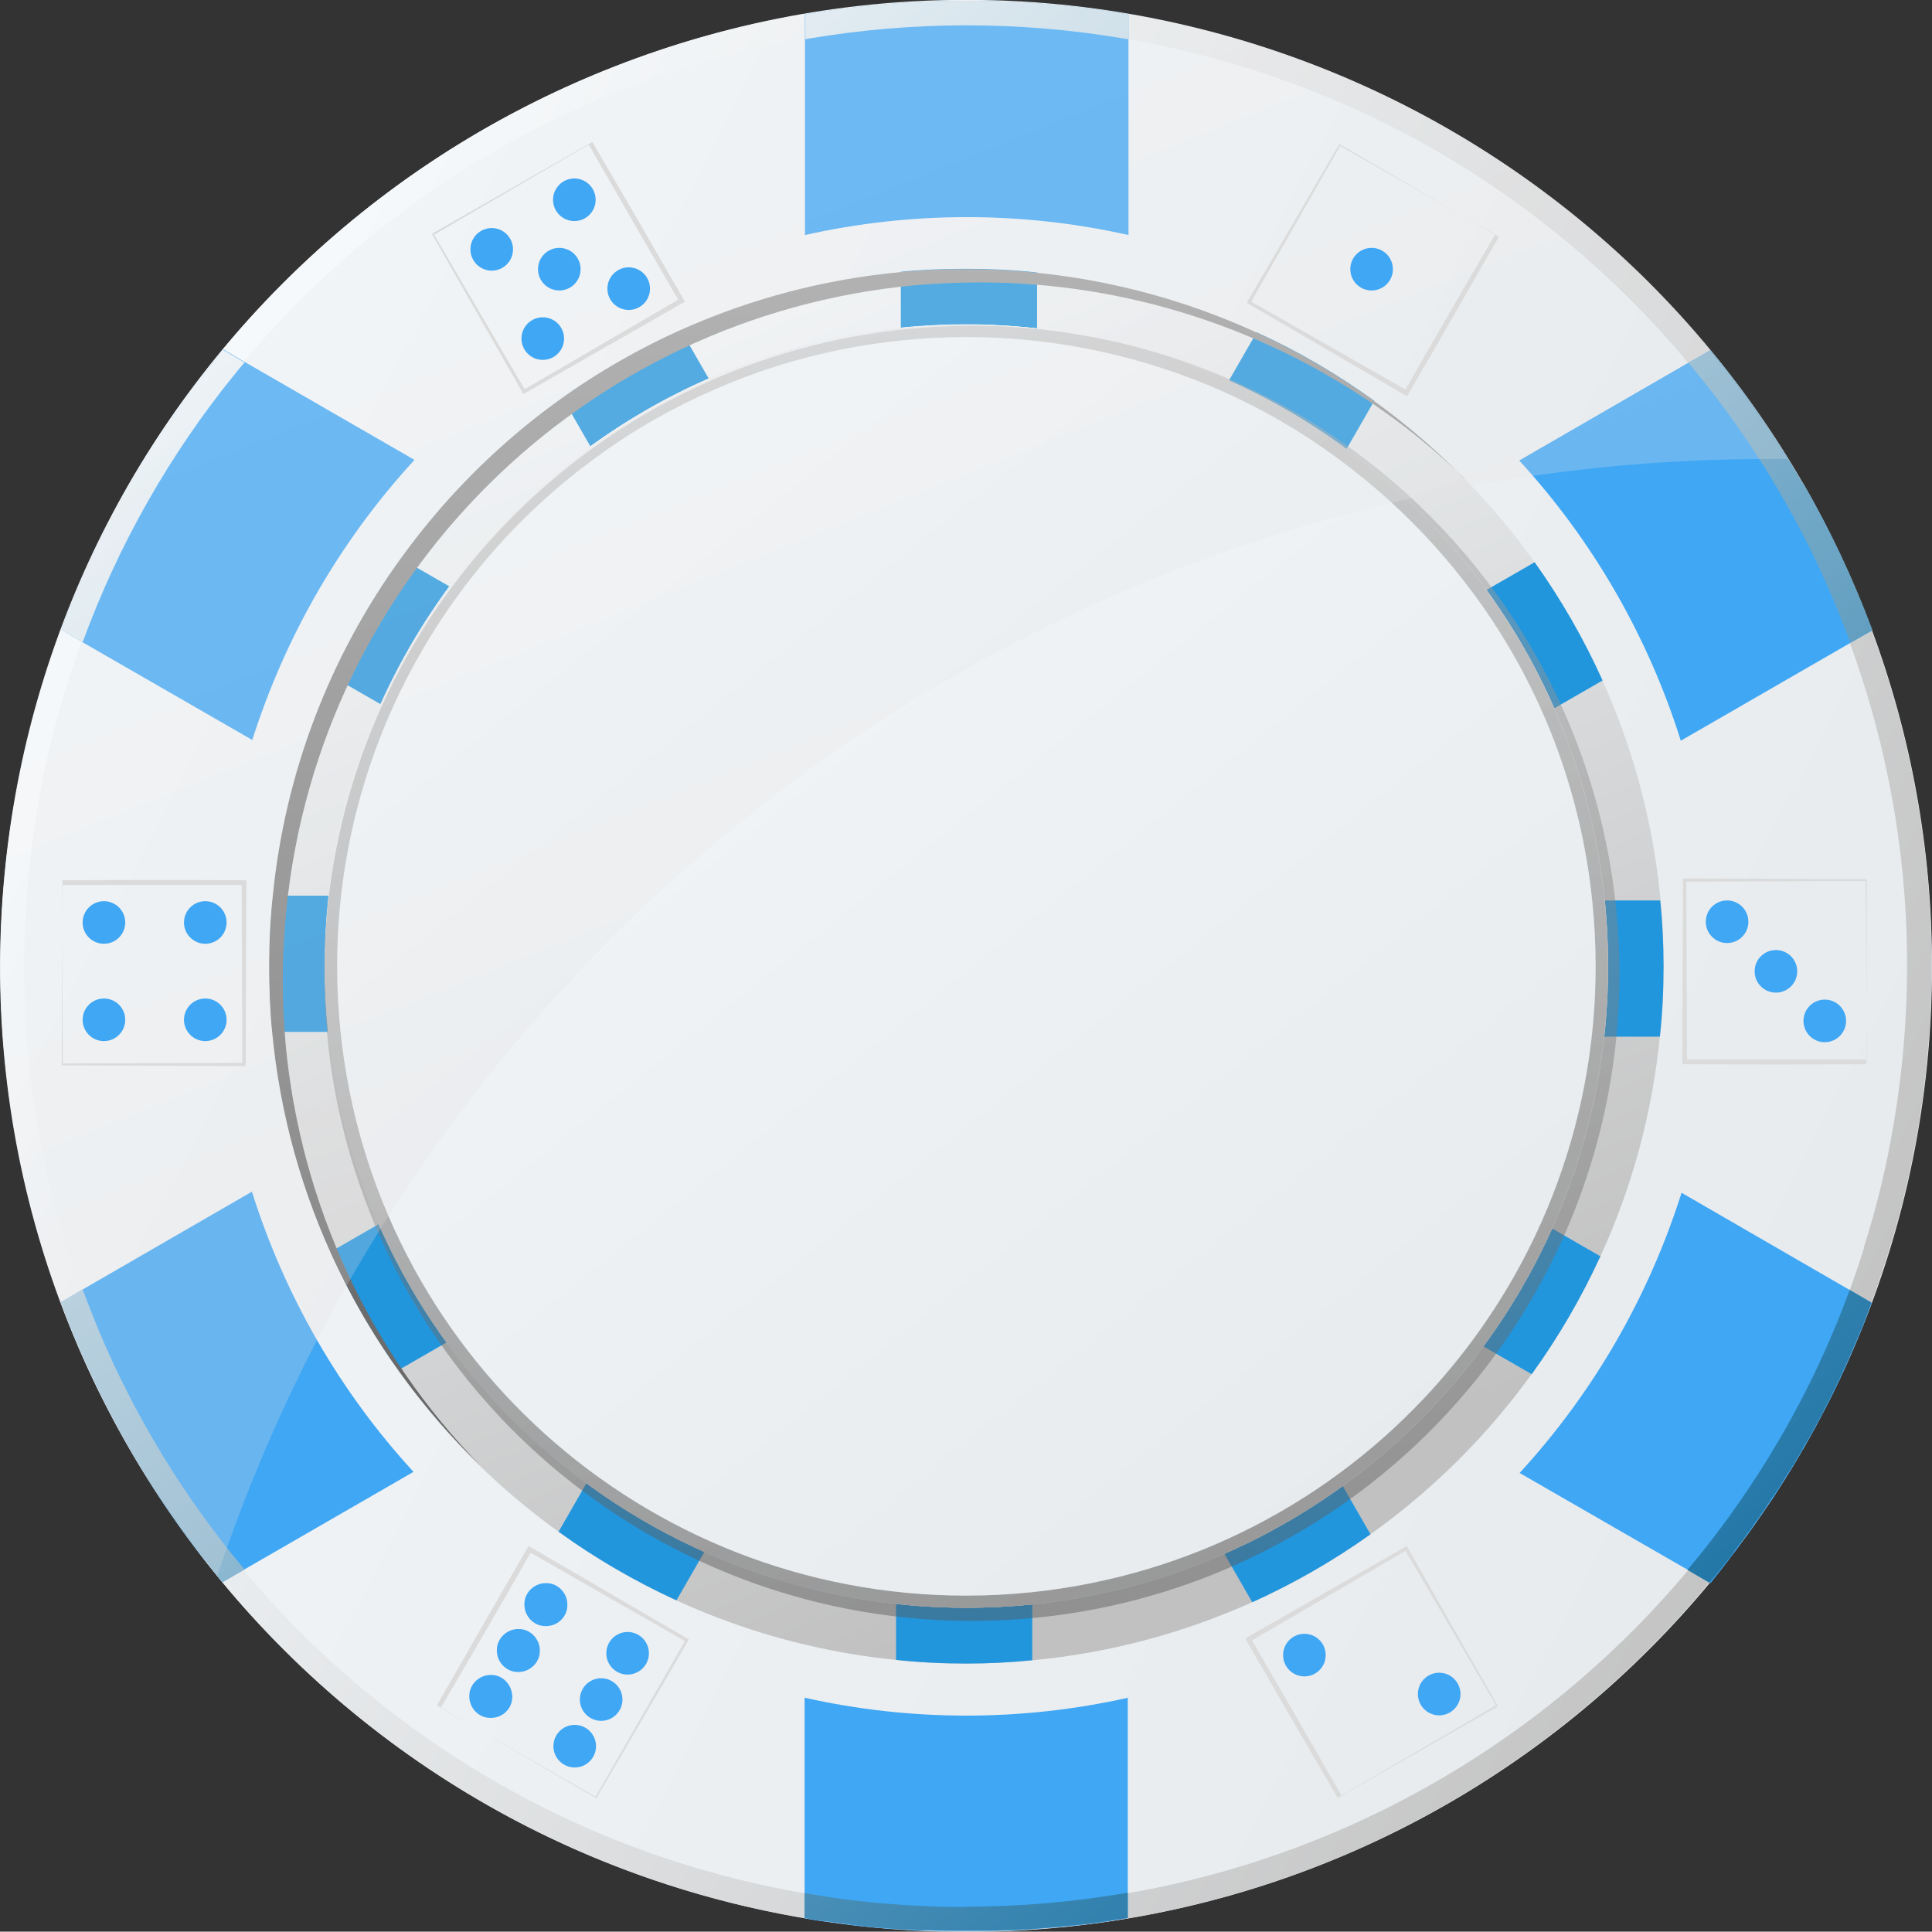 <svg id="Layer_2" data-name="Layer 2" xmlns="http://www.w3.org/2000/svg" xmlns:xlink="http://www.w3.org/1999/xlink" className="w-full" viewBox="0 0 52.61 52.6">
  <rect x="0" y="0" width="52.61" height="52.6" fill="#333333" stroke="none"/>
  <defs>
    <style>
      .coin1-cls-1 {
        fill: url(#coin1-linear-gradient-12);
      }

      .coin1-cls-1, .coin1-cls-2, .coin1-cls-3, .coin1-cls-4, .coin1-cls-5, .coin1-cls-6, .coin1-cls-7, .coin1-cls-8, .coin1-cls-9, .coin1-cls-10, .coin1-cls-11, .coin1-cls-12, .coin1-cls-13, .coin1-cls-14, .coin1-cls-15, .coin1-cls-16, .coin1-cls-17 {
        stroke-width: 0px;
      }

      .coin1-cls-2 {
        fill: url(#coin1-linear-gradient);
      }

      .coin1-cls-18 {
        opacity: .37;
      }

      .coin1-cls-3 {
        fill: url(#coin1-linear-gradient-6);
      }

      .coin1-cls-19, .coin1-cls-9 {
        isolation: isolate;
      }

      .coin1-cls-4 {
        fill: url(#coin1-linear-gradient-11);
      }

      .coin1-cls-5 {
        fill: url(#coin1-linear-gradient-5);
      }

      .coin1-cls-20 {
        opacity: .68;
      }

      .coin1-cls-6 {
        fill: url(#coin1-linear-gradient-13);
      }

      .coin1-cls-7 {
        fill: #107dd0;
      }

      .coin1-cls-8 {
        fill: url(#coin1-linear-gradient-2);
      }

      .coin1-cls-9 {
        fill: url(#coin1-linear-gradient-10);
        opacity: .45;
      }

      .coin1-cls-10 {
        fill: url(#coin1-linear-gradient-7);
      }

      .coin1-cls-11 {
        fill: url(#coin1-linear-gradient-3);
      }

      .coin1-cls-12 {
        fill: #40a7f4;
      }

      .coin1-cls-13 {
        fill: url(#coin1-linear-gradient-9);
      }

      .coin1-cls-14 {
        fill: #dbdbdb;
      }

      .coin1-cls-15 {
        fill: url(#coin1-linear-gradient-8);
      }

      .coin1-cls-16 {
        fill: url(#coin1-linear-gradient-4);
      }

      .coin1-cls-17 {
        fill: #2296dd;
      }
    </style>
    <linearGradient id="coin1-linear-gradient" x1="-915.24" y1="557.02" x2="-914.26" y2="556.51" gradientTransform="translate(48152.92 29305.3) scale(52.61 -52.59)" gradientUnits="userSpaceOnUse">
      <stop offset="0" stop-color="#f2f6f9"/>
      <stop offset="1" stop-color="#e6eaed"/>
    </linearGradient>
    <linearGradient id="coin1-linear-gradient-2" x1="-915.18" y1="557" x2="-914.3" y2="556.53" gradientTransform="translate(48142.91 29314.8) scale(52.6 -52.6)" gradientUnits="userSpaceOnUse">
      <stop offset="0" stop-color="#f8fcff"/>
      <stop offset="1" stop-color="#c1c1c1"/>
    </linearGradient>
    <linearGradient id="coin1-linear-gradient-3" x1="-908.11" y1="553.49" x2="-907.7" y2="552.53" gradientTransform="translate(34496.61 21021.7) scale(37.97 -37.97)" xlink:href="#coin1-linear-gradient-2"/>
    <linearGradient id="coin1-linear-gradient-4" x1="-903.81" y1="551.28" x2="-903.81" y2="550.28" gradientTransform="translate(29438.04 17979.08) scale(32.55 -32.6)" gradientUnits="userSpaceOnUse">
      <stop offset="0" stop-color="#9f9f9f"/>
      <stop offset="1" stop-color="#656565"/>
    </linearGradient>
    <linearGradient id="coin1-linear-gradient-5" x1="-906.13" y1="552.28" x2="-905.41" y2="551.38" gradientTransform="translate(31672.17 19306.29) scale(34.94 -34.94)" xlink:href="#coin1-linear-gradient"/>
    <linearGradient id="coin1-linear-gradient-6" x1="-905.43" y1="551.29" x2="-906.19" y2="552.5" gradientTransform="translate(31672.17 19306.29) scale(34.94 -34.94)" xlink:href="#coin1-linear-gradient"/>
    <linearGradient id="coin1-linear-gradient-7" x1="-906.13" y1="552.28" x2="-905.41" y2="551.38" gradientTransform="translate(31672.17 19306.29) scale(34.94 -34.94)" xlink:href="#coin1-linear-gradient"/>
    <linearGradient id="coin1-linear-gradient-8" x1="-906.19" y1="552.43" x2="-905.19" y2="551.01" gradientTransform="translate(31669.39 19305.14) scale(34.94 -34.94)" xlink:href="#coin1-linear-gradient-2"/>
    <linearGradient id="coin1-linear-gradient-9" x1="-905.61" y1="551.99" x2="-904.89" y2="551.1" gradientTransform="translate(31049.3 18927.3) scale(34.27 -34.27)" xlink:href="#coin1-linear-gradient"/>
    <linearGradient id="coin1-linear-gradient-10" x1="-906.02" y1="552.47" x2="-906.02" y2="551.47" gradientTransform="translate(31979.1 19494) scale(35.27 -35.27)" gradientUnits="userSpaceOnUse">
      <stop offset="0" stop-color="#acacac"/>
      <stop offset="1" stop-color="#565656"/>
    </linearGradient>
    <linearGradient id="coin1-linear-gradient-11" x1="-905.61" y1="552" x2="-904.89" y2="551.1" gradientTransform="translate(31050.21 18929.56) scale(34.27 -34.27)" xlink:href="#coin1-linear-gradient"/>
    <linearGradient id="coin1-linear-gradient-12" x1="-913.94" y1="557.22" x2="-913.13" y2="556.23" gradientTransform="translate(45084.89 29299.06) scale(49.32 -52.58)" gradientUnits="userSpaceOnUse">
      <stop offset="0" stop-color="#fff"/>
      <stop offset="1" stop-color="#00629a"/>
    </linearGradient>
    <linearGradient id="coin1-linear-gradient-13" x1="-913.25" y1="554.39" x2="-913.69" y2="555.35" gradientTransform="translate(44491.94 23803.54) scale(48.69 -42.89)" gradientUnits="userSpaceOnUse">
      <stop offset="0" stop-color="#e1dfdf"/>
      <stop offset="1" stop-color="#fff"/>
    </linearGradient>
  </defs>
  <g id="Layer_1-2" data-name="Layer 1">
    <g id="Group_16166" data-name="Group 16166">
      <g id="White_Chip" data-name="White Chip">
        <g id="Layer_2-2" data-name="Layer 2">
          <g id="_Ñëîé_6" data-name="Ñëîé 6">
            <g id="Group_15315" data-name="Group 15315">
              <g id="Group_15314" data-name="Group 15314">
                <g id="Group_15307" data-name="Group 15307">
                  <path id="Path_4085" data-name="Path 4085" class="coin1-cls-2" d="m52.61,26.31c.01,14.51-11.74,26.28-26.24,26.29-.02,0-.03,0-.05,0-.93,0-1.86-.05-2.79-.15C9.09,50.93-1.38,37.98.15,23.54,1.56,10.16,12.86,0,26.32.02c1.48,0,2.96.12,4.41.37,12.64,2.14,21.89,13.1,21.88,25.93Z"/>
                  <path id="Path_4086" data-name="Path 4086" class="coin1-cls-8" d="m50.79,16.68C45.47,3.16,30.2-3.49,16.69,1.83,3.17,7.15-3.47,22.42,1.84,35.94c3.59,9.12,11.94,15.48,21.68,16.52.93.1,1.86.15,2.79.15,14.53,0,26.3-11.8,26.29-26.33,0-3.29-.62-6.54-1.82-9.6Zm-.03,17.3c-3.34,10.69-13.25,17.96-24.45,17.95-.91,0-1.81-.05-2.72-.14C9.52,50.3-.68,37.7.8,23.62,2.17,10.57,13.19.67,26.31.69c1.44,0,2.88.12,4.3.36,13.96,2.38,23.34,15.63,20.95,29.59-.19,1.13-.46,2.25-.81,3.34h0Z"/>
                  <path id="Path_4087" data-name="Path 4087" class="coin1-cls-11" d="m45.3,26.31c0,.65-.03,1.29-.1,1.92-.21,2.07-.75,4.09-1.62,5.98-1.92,4.18-5.29,7.53-9.48,9.42-1.9.85-3.92,1.39-5.99,1.58-.59.06-1.19.09-1.79.09-.65,0-1.29-.03-1.92-.1-3.32-.33-6.49-1.54-9.19-3.49-4.44-3.19-7.28-8.15-7.79-13.6-.06-.59-.08-1.19-.08-1.79,0-.64.03-1.28.1-1.92.91-9.02,8.07-16.13,17.09-16.98.59-.06,1.19-.08,1.79-.08,3.99,0,7.87,1.25,11.11,3.59,4.44,3.2,7.28,8.15,7.79,13.6.06.59.08,1.19.08,1.79h0Z"/>
                  <g id="Group_15301" data-name="Group 15301">
                    <path id="Path_4088" data-name="Path 4088" class="coin1-cls-17" d="m28.24,7.42v1.52c-.64-.07-1.28-.11-1.92-.11-.6,0-1.2.03-1.79.09v-1.52c.59-.06,1.19-.08,1.79-.08.64,0,1.28.03,1.92.1Z"/>
                    <path id="Path_4089" data-name="Path 4089" class="coin1-cls-17" d="m19.3,10.31c-1.14.5-2.22,1.12-3.22,1.85l-.76-1.32c1.01-.72,2.09-1.34,3.22-1.85,0,0,.76,1.32.76,1.32Z"/>
                    <path id="Path_4090" data-name="Path 4090" class="coin1-cls-17" d="m12.24,15.97c-.74,1-1.36,2.07-1.87,3.21l-1.32-.76c.52-1.13,1.14-2.2,1.87-3.21l1.32.76Z"/>
                    <path id="Path_4091" data-name="Path 4091" class="coin1-cls-17" d="m8.85,26.31c0,.6.03,1.2.09,1.79h-1.52c-.06-.59-.08-1.19-.08-1.79,0-.64.03-1.28.1-1.92h1.52c-.07.64-.11,1.28-.11,1.92Z"/>
                    <path id="Path_4092" data-name="Path 4092" class="coin1-cls-17" d="m12.17,36.55l-1.32.76c-.72-1.01-1.34-2.09-1.85-3.22l1.32-.76c.5,1.14,1.12,2.21,1.85,3.22Z"/>
                    <path id="Path_4093" data-name="Path 4093" class="coin1-cls-17" d="m19.18,42.26l-.76,1.32c-1.13-.52-2.2-1.14-3.21-1.87l.76-1.32c1,.74,2.07,1.36,3.21,1.87h0Z"/>
                    <path id="Path_4094" data-name="Path 4094" class="coin1-cls-17" d="m28.11,43.69v1.52c-.59.06-1.19.09-1.79.09-.65,0-1.29-.03-1.92-.1v-1.52c.64.07,1.28.1,1.92.1.6,0,1.2-.03,1.79-.09Z"/>
                    <path id="Path_4095" data-name="Path 4095" class="coin1-cls-17" d="m37.32,41.78c-1.01.72-2.09,1.34-3.22,1.85l-.76-1.32c1.14-.5,2.22-1.12,3.22-1.85l.76,1.32h0Z"/>
                    <path id="Path_4096" data-name="Path 4096" class="coin1-cls-17" d="m43.58,34.21c-.52,1.13-1.14,2.2-1.87,3.21l-1.32-.76c.74-1,1.36-2.07,1.87-3.21l1.32.76h0Z"/>
                    <path id="Path_4097" data-name="Path 4097" class="coin1-cls-17" d="m45.3,26.31c0,.65-.03,1.29-.1,1.92h-1.52c.07-.64.1-1.28.1-1.92,0-.6-.03-1.2-.09-1.79h1.52c.06.59.09,1.19.09,1.79Z"/>
                    <path id="Path_4098" data-name="Path 4098" class="coin1-cls-17" d="m43.64,18.53l-1.32.76c-.5-1.14-1.12-2.22-1.85-3.22l1.32-.76c.72,1.01,1.34,2.09,1.85,3.22h0Z"/>
                    <path id="Path_4099" data-name="Path 4099" class="coin1-cls-17" d="m37.42,10.92l-.76,1.32c-1-.74-2.07-1.36-3.2-1.87l.76-1.32c1.13.51,2.2,1.14,3.21,1.87h0Z"/>
                  </g>
                  <path id="Path_4100" data-name="Path 4100" class="coin1-cls-16" d="m39.88,13.03c-.65-.63-1.35-1.22-2.09-1.75-3.23-2.33-7.12-3.59-11.11-3.59-.61,0-1.2.03-1.79.08-9.02.85-16.18,7.96-17.09,16.98-.06.63-.1,1.27-.1,1.92,0,.61.03,1.2.08,1.79.41,4.31,2.28,8.36,5.31,11.46-3.24-3.14-5.26-7.33-5.68-11.83-.06-.59-.08-1.19-.08-1.79,0-.64.03-1.28.1-1.92.33-3.32,1.54-6.49,3.49-9.18,3.2-4.44,8.15-7.28,13.6-7.79.59-.06,1.19-.08,1.79-.08,5.1,0,9.99,2.05,13.56,5.7h0Z"/>
                  <path id="Path_4101" data-name="Path 4101" class="coin1-cls-5" d="m43.79,26.31c0,8.96-6.77,16.46-15.68,17.38-.6.06-1.19.09-1.79.09-8.96,0-16.47-6.77-17.38-15.68-.06-.6-.09-1.19-.09-1.79,0-6.93,4.1-13.21,10.45-16h0c1.66-.73,3.42-1.19,5.23-1.38.6-.06,1.2-.09,1.79-.09,8.96,0,16.47,6.77,17.38,15.68.06.6.09,1.19.09,1.79h0Z"/>
                  <path id="Path_4102" data-name="Path 4102" class="coin1-cls-3" d="m43.79,26.31c0,8.96-6.77,16.46-15.68,17.38-.6.06-1.19.09-1.79.09-8.96,0-16.47-6.77-17.38-15.68-.06-.6-.09-1.19-.09-1.79,0-6.93,4.1-13.21,10.45-16h0c1.66-.73,3.42-1.19,5.23-1.38.6-.06,1.2-.09,1.79-.09,8.96,0,16.47,6.77,17.38,15.68.06.6.09,1.19.09,1.79h0Z"/>
                  <path id="Path_4103" data-name="Path 4103" class="coin1-cls-10" d="m43.79,26.31c0,8.96-6.77,16.46-15.68,17.38-.6.06-1.19.09-1.79.09-8.96,0-16.47-6.77-17.38-15.68-.06-.6-.09-1.19-.09-1.79,0-6.93,4.1-13.21,10.45-16h0c1.66-.73,3.42-1.19,5.23-1.38.6-.06,1.2-.09,1.79-.09,8.96,0,16.47,6.77,17.38,15.68.06.6.09,1.19.09,1.79h0Z"/>
                  <path id="Path_4104" data-name="Path 4104" class="coin1-cls-15" d="m43.69,24.52c-.92-8.91-8.42-15.68-17.38-15.68-.6,0-1.2.03-1.79.09-1.8.18-3.57.65-5.23,1.38h0c-1.14.5-2.22,1.12-3.22,1.85-2.48,1.8-4.45,4.22-5.71,7.01-1.01,2.25-1.52,4.68-1.52,7.14,0,.6.03,1.2.09,1.79.91,8.91,8.42,15.68,17.38,15.68.6,0,1.2-.03,1.79-.09,3.05-.31,5.97-1.42,8.45-3.22,1.47-1.06,2.76-2.35,3.84-3.81,2.21-3,3.39-6.62,3.39-10.34,0-.6-.03-1.2-.09-1.79h0Zm-.34,3.68c-.33,2.99-1.44,5.84-3.22,8.26-2.86,3.9-7.24,6.41-12.05,6.9-.58.06-1.16.09-1.76.09-.63,0-1.26-.03-1.88-.1-2.99-.33-5.84-1.44-8.26-3.23-1.43-1.05-2.69-2.32-3.74-3.76-1.77-2.43-2.86-5.29-3.16-8.29-.06-.58-.09-1.16-.09-1.76,0-.63.03-1.26.1-1.88.19-1.77.66-3.5,1.39-5.12,1.23-2.74,3.16-5.12,5.6-6.88.98-.72,2.04-1.32,3.16-1.81h0c2.17-.95,4.52-1.44,6.88-1.44.63,0,1.26.03,1.88.1,2.99.33,5.84,1.44,8.26,3.23,1.43,1.05,2.69,2.32,3.74,3.76,1.77,2.43,2.86,5.29,3.16,8.29.06.58.09,1.16.09,1.76,0,.63-.03,1.26-.1,1.88h0Z"/>
                  <path id="Path_4105" data-name="Path 4105" class="coin1-cls-13" d="m43.45,26.31c0,.63-.03,1.26-.1,1.88-.33,2.99-1.44,5.84-3.22,8.26-2.86,3.9-7.24,6.41-12.05,6.9-.58.06-1.16.09-1.76.09-.63,0-1.26-.03-1.88-.1-2.99-.33-5.84-1.44-8.26-3.23-1.43-1.05-2.69-2.32-3.74-3.76-1.77-2.43-2.86-5.29-3.16-8.29-.06-.58-.09-1.17-.09-1.76,0-.63.03-1.26.1-1.88.19-1.77.66-3.5,1.39-5.12,1.23-2.74,3.16-5.12,5.6-6.88.98-.72,2.04-1.32,3.16-1.81h0c2.17-.95,4.52-1.44,6.88-1.44.63,0,1.26.03,1.88.1,2.99.33,5.84,1.44,8.26,3.23,1.43,1.05,2.69,2.32,3.74,3.76,1.77,2.43,2.86,5.29,3.16,8.29.06.58.09,1.16.09,1.76h0Z"/>
                  <path id="Path_4106" data-name="Path 4106" class="coin1-cls-9" d="m44.1,26.51c0,.6-.03,1.19-.09,1.78-.31,3.08-1.43,6.02-3.24,8.53-1.81,2.51-4.25,4.5-7.07,5.77-1.76.79-3.64,1.29-5.57,1.47-.55.05-1.1.08-1.66.08-.6,0-1.19-.03-1.78-.09-3.08-.31-6.03-1.43-8.54-3.24-4.13-2.97-6.77-7.58-7.24-12.64-.05-.55-.08-1.1-.08-1.66,0-.6.03-1.19.09-1.79.85-8.38,7.5-14.98,15.88-15.77.55-.05,1.1-.08,1.66-.08,2.53,0,5.04.54,7.34,1.6,1.05.48,2.05,1.06,2.98,1.74,4.12,2.97,6.76,7.58,7.24,12.64.05.55.08,1.1.08,1.66h0Z"/>
                  <path id="Path_4107" data-name="Path 4107" class="coin1-cls-4" d="m43.45,26.31c0,8.79-6.64,16.15-15.38,17.05-.58.06-1.17.09-1.76.09-8.79,0-16.15-6.64-17.04-15.38-.06-.58-.09-1.17-.09-1.76,0-5.5,2.64-10.66,7.09-13.88.98-.72,2.04-1.32,3.16-1.81h0c1.63-.72,3.36-1.17,5.13-1.35.58-.06,1.17-.09,1.76-.09,2.41,0,4.8.51,7,1.49,1.11.5,2.16,1.11,3.14,1.84,1.43,1.05,2.69,2.32,3.74,3.76,1.77,2.43,2.86,5.29,3.16,8.29.06.58.09,1.17.09,1.76h0Z"/>
                  <g id="Group_15302" data-name="Group 15302">
                    <path id="Path_4108" data-name="Path 4108" class="coin1-cls-12" d="m30.73.39v6.01c-2.9-.65-5.91-.65-8.81,0V.39c2.92-.49,5.89-.49,8.81,0h0Z"/>
                    <path id="Path_4109" data-name="Path 4109" class="coin1-cls-12" d="m11.28,12.53c-2.01,2.19-3.51,4.79-4.41,7.62l-4.62-2.66h0l-.58-.34c.39-1.04.84-2.06,1.36-3.04.08-.15.16-.3.25-.46s.18-.33.28-.49.19-.32.29-.48.2-.32.3-.48.2-.31.3-.47c.09-.13.18-.26.27-.39.03-.05.07-.1.1-.15.06-.08.11-.16.17-.24s.1-.13.14-.2l.02-.03c.05-.06.09-.13.14-.19.09-.12.18-.23.27-.35.17-.22.35-.45.53-.66h0l.58.34,4.61,2.66h0Z"/>
                    <path id="Path_4110" data-name="Path 4110" class="coin1-cls-12" d="m11.26,40.08l-4.61,2.66-.59.34h0c-.06-.07-.11-.14-.16-.2s-.11-.14-.16-.2c-.11-.14-.23-.29-.34-.43s-.23-.3-.34-.45c-.13-.18-.27-.37-.4-.56-.39-.57-.76-1.16-1.11-1.77-.74-1.28-1.37-2.62-1.89-4.01l.58-.34,4.62-2.67c.89,2.83,2.39,5.44,4.4,7.63Z"/>
                    <path id="Path_4111" data-name="Path 4111" class="coin1-cls-12" d="m30.71,46.23v6c-.18.03-.36.06-.54.09-.14.02-.29.04-.43.06-.08.01-.17.02-.25.03-.13.02-.27.03-.4.04-.18.02-.36.04-.54.05l-.38.03c-.1,0-.2.02-.3.02-.16.01-.32.02-.48.02s-.31.01-.46.01c-.03,0-.06,0-.09,0-.17,0-.35,0-.52,0s-.38,0-.56,0c-.13,0-.27,0-.4-.01h-.09c-.06,0-.12,0-.18,0-.13,0-.26-.01-.4-.02-.17-.01-.33-.02-.5-.03-.09,0-.17-.02-.26-.02-.13-.01-.27-.03-.4-.04-.16-.02-.32-.03-.48-.06l-.14-.02c-.15-.02-.3-.04-.45-.06-.01,0-.02,0-.03,0-.17-.02-.33-.05-.5-.08,0,0-.02,0-.02,0v-6.01c2.9.65,5.91.65,8.81,0h0Z"/>
                    <path id="Path_4112" data-name="Path 4112" class="coin1-cls-12" d="m50.97,35.47s0,.02-.01.03c-.06.16-.12.32-.18.48-.11.29-.24.58-.36.86l-.02.05c-.06.13-.11.26-.17.38-.04.1-.09.19-.13.29-.07.14-.14.29-.21.43-.06.12-.12.25-.19.37-.19.37-.39.74-.6,1.1-.27.47-.56.93-.85,1.38l-.02.02s-.03.05-.05.07c-.07.1-.13.2-.2.3-.04.06-.08.12-.12.17s-.08.11-.12.17c0,0-.01.02-.02.03-.05.07-.1.15-.16.22s-.11.14-.16.22-.11.15-.17.23-.12.15-.17.23c-.16.2-.32.41-.48.61h0l-.6-.35-4.6-2.65c2.01-2.19,3.51-4.79,4.41-7.63l4.6,2.66.6.35h0Z"/>
                    <path id="Path_4113" data-name="Path 4113" class="coin1-cls-12" d="m50.98,17.17l-.6.34-4.61,2.66c-.89-2.83-2.39-5.44-4.4-7.63l4.6-2.66.6-.34h0c.35.42.68.85,1,1.29.11.15.21.3.32.45l.02.03c.41.6.8,1.21,1.17,1.85.74,1.28,1.37,2.62,1.89,4.01h0Z"/>
                  </g>
                  <g id="Group_15303" data-name="Group 15303">
                    <path id="Path_4114" data-name="Path 4114" class="coin1-cls-1" d="m50.37,35.12c-.85,2.33-2.04,4.52-3.53,6.51-.28.38-.58.75-.89,1.12l.6.35c.17-.2.33-.4.49-.6.06-.08.12-.15.17-.23s.11-.15.17-.23.11-.14.16-.22.11-.14.16-.22c0,0,.01-.02.02-.03.04-.06.08-.12.12-.17s.08-.11.12-.17c.07-.1.14-.2.2-.3.02-.03.04-.05.05-.07v-.02c.09-.11.16-.22.24-.34.14-.23.29-.46.43-.69.07-.12.14-.23.21-.35v-.03c.09-.13.16-.25.23-.38s.15-.28.23-.42c.05-.09.1-.18.14-.28.07-.12.13-.25.19-.37.07-.14.14-.29.21-.43.05-.1.09-.19.13-.29.06-.13.12-.25.17-.38l.02-.04c.12-.29.25-.57.36-.86.06-.16.12-.32.18-.48,0,0,0-.02.01-.03l-.6-.35h0Zm-1.28-21.96c-.37-.64-.76-1.25-1.17-1.85l-.02-.03c-.11-.15-.21-.3-.32-.45-.08-.11-.16-.22-.24-.33-.25-.33-.5-.65-.76-.96l-.6.34c1.76,2.1,3.18,4.48,4.18,7.03.08.2.15.39.23.59l.6-.34c-.52-1.39-1.15-2.73-1.89-4.01h0ZM6.4,10.18c.09-.11.17-.21.26-.31l-.58-.34c-.07.08-.13.15-.19.23-.11.14-.23.29-.34.43-.09.11-.18.23-.27.35-.05.06-.1.13-.14.19l-.02.03c-.05.06-.1.13-.14.2s-.12.16-.17.24c-.04.05-.07.1-.1.15-.09.13-.18.26-.27.39-.1.15-.2.31-.3.47s-.2.32-.3.48-.19.32-.29.48-.19.32-.28.49-.17.3-.25.45c-.51.98-.97,2-1.35,3.04l.58.34c.97-2.65,2.37-5.12,4.15-7.31h0Zm-4.16,24.94l-.58.34c.52,1.39,1.15,2.73,1.89,4.01.35.61.72,1.19,1.11,1.76.13.19.26.38.4.56.11.15.22.3.34.45s.22.29.34.44c.06.07.11.14.16.2l.17.2.59-.34c-1.64-1.96-2.98-4.15-3.97-6.51-.15-.37-.3-.74-.44-1.12h0ZM26.32.02c-1.47,0-2.94.12-4.39.37v.68l.1-.02c2.84-.48,5.74-.48,8.58,0l.12.02V.39c-1.46-.25-2.93-.37-4.41-.37h0Zm0,51.91c-.91,0-1.81-.05-2.72-.14-.57-.06-1.13-.14-1.69-.24v.68s.02,0,.03,0c.17.03.33.06.5.08.01,0,.02,0,.03,0,.15.02.3.04.45.06l.14.02c.16.02.32.04.48.06.13.01.27.03.4.04l.26.02c.17.01.33.03.5.03.13,0,.26.01.4.02.06,0,.12,0,.18,0h.09c.13,0,.27,0,.4.01.19,0,.38,0,.56,0s.35,0,.52,0h.09c.15,0,.31,0,.46-.01s.32-.01.47-.02c.1,0,.2-.01.3-.02l.38-.03c.18-.01.36-.03.54-.05.13-.01.27-.03.4-.04.08,0,.17-.02.25-.03.14-.02.29-.04.43-.06.18-.03.36-.06.54-.08v-.69c-1.45.25-2.93.38-4.4.38h0Z"/>
                  </g>
                  <g id="Group_15306" data-name="Group 15306" class="coin1-cls-18">
                    <g id="Group_15305" data-name="Group 15305" class="coin1-cls-20">
                      <g id="Group_15304" data-name="Group 15304">
                        <path id="Path_4115" data-name="Path 4115" class="coin1-cls-6" d="m48.7,12.5h-.57c-19.14,0-36.14,12.24-42.21,30.4C-3.25,31.65-1.56,15.09,9.69,5.93,14.38,2.1,20.26.01,26.32.02c1.48,0,2.96.12,4.41.37,7.45,1.28,13.99,5.69,17.96,12.12Z"/>
                      </g>
                    </g>
                  </g>
                </g>
                <g id="Group_15308" data-name="Group 15308">
                  <path id="Path_4116" data-name="Path 4116" class="coin1-cls-14" d="m40.82,6.44c-.82,1.43-1.64,2.87-2.47,4.29l-.03.06-.06-.03-4.27-2.49-.04-.02.02-.04,2.49-4.27v-.02s.03.01.03.01l4.27,2.49.05.03h0Zm-.11-.06l-4.24-2.42h.03s-2.45,4.29-2.45,4.29l-.02-.06,4.3,2.45-.09.02c.81-1.42,1.62-2.82,2.45-4.23l.03-.05h0Z"/>
                </g>
                <circle id="Ellipse_333" data-name="Ellipse 333" class="coin1-cls-12" cx="37.35" cy="7.33" r=".58"/>
                <circle id="Ellipse_334" data-name="Ellipse 334" class="coin1-cls-12" cx="13.39" cy="6.79" r=".58"/>
                <circle id="Ellipse_335" data-name="Ellipse 335" class="coin1-cls-12" cx="15.64" cy="5.44" r=".58"/>
                <circle id="Ellipse_336" data-name="Ellipse 336" class="coin1-cls-12" cx="15.23" cy="7.33" r=".58"/>
                <circle id="Ellipse_337" data-name="Ellipse 337" class="coin1-cls-12" cx="17.12" cy="7.86" r=".58"/>
                <circle id="Ellipse_338" data-name="Ellipse 338" class="coin1-cls-12" cx="14.78" cy="9.22" r=".58"/>
                <circle id="Ellipse_339" data-name="Ellipse 339" class="coin1-cls-12" cx="2.83" cy="25.12" r=".58"/>
                <circle id="Ellipse_340" data-name="Ellipse 340" class="coin1-cls-12" cx="5.59" cy="25.12" r=".58"/>
                <circle id="Ellipse_341" data-name="Ellipse 341" class="coin1-cls-12" cx="2.83" cy="27.77" r=".58"/>
                <circle id="Ellipse_342" data-name="Ellipse 342" class="coin1-cls-12" cx="5.59" cy="27.77" r=".58"/>
                <circle id="Ellipse_343" data-name="Ellipse 343" class="coin1-cls-12" cx="17.09" cy="45.02" r=".58"/>
                <circle id="Ellipse_344" data-name="Ellipse 344" class="coin1-cls-12" cx="35.52" cy="45.07" r=".58"/>
                <circle id="Ellipse_345" data-name="Ellipse 345" class="coin1-cls-12" cx="47.03" cy="25.1" r=".58"/>
                <circle id="Ellipse_346" data-name="Ellipse 346" class="coin1-cls-12" cx="48.36" cy="26.45" r=".58"/>
                <circle id="Ellipse_347" data-name="Ellipse 347" class="coin1-cls-12" cx="49.69" cy="27.8" r=".58"/>
                <circle id="Ellipse_348" data-name="Ellipse 348" class="coin1-cls-12" cx="39.19" cy="46.13" r=".58"/>
                <path id="Path_4117" data-name="Path 4117" class="coin1-cls-12" d="m16.37,46.86c-.32,0-.58-.26-.58-.58s.26-.58.58-.58.58.26.58.58h0c0,.32-.26.58-.58.58Z"/>
                <circle id="Ellipse_349" data-name="Ellipse 349" class="coin1-cls-12" cx="15.65" cy="47.55" r=".58"/>
                <path id="Path_4118" data-name="Path 4118" class="coin1-cls-12" d="m14.85,44.28c-.32,0-.58-.28-.57-.6,0-.32.28-.58.6-.57.32,0,.58.28.57.6,0,.32-.27.58-.6.57,0,0,0,0,0,0Z"/>
                <path id="Path_4119" data-name="Path 4119" class="coin1-cls-12" d="m14.1,45.53c-.32,0-.58-.28-.57-.6,0-.32.28-.58.6-.57.32,0,.58.28.57.6,0,.32-.28.58-.6.57,0,0,0,0,0,0Z"/>
                <path id="Path_4120" data-name="Path 4120" class="coin1-cls-12" d="m13.35,46.78c-.32,0-.58-.28-.57-.6,0-.32.28-.58.6-.57.32,0,.57.28.57.6,0,.32-.27.58-.6.57,0,0,0,0,0,0Z"/>
                <g id="Group_15309" data-name="Group 15309">
                  <path id="Path_4121" data-name="Path 4121" class="coin1-cls-14" d="m50.83,28.98c-1.65.01-3.3.01-4.95,0h-.07v-.07l.02-4.95v-.04h.04l4.95.02h.02v.02l-.02,4.95v.06h0Zm0-.12l-.02-4.89.02.02-4.95.02.04-.04.02,4.95-.07-.07c1.63,0,3.26,0,4.89,0h.06Z"/>
                </g>
                <g id="Group_15310" data-name="Group 15310">
                  <path id="Path_4122" data-name="Path 4122" class="coin1-cls-14" d="m16.14,3.88c.83,1.42,1.66,2.85,2.48,4.28l.03.06-.06.03-4.3,2.46-.04.02-.02-.04-2.46-4.3v-.02s0-.01,0-.01l4.3-2.46.05-.03h0Zm-.11.06l-4.22,2.46v-.03s2.5,4.27,2.5,4.27l-.06-.02,4.27-2.49-.02.09c-.82-1.41-1.63-2.82-2.44-4.23l-.03-.05h0Z"/>
                </g>
                <g id="Group_15311" data-name="Group 15311">
                  <path id="Path_4123" data-name="Path 4123" class="coin1-cls-14" d="m1.69,23.97c1.65-.01,3.3-.01,4.95,0h.07v.07l-.02,4.95v.04h-.04l-4.95-.02h-.02v-.02l.02-4.95v-.06h0Zm0,.12l.02,4.89-.02-.02,4.95-.02-.04.04-.02-4.95.07.07c-1.63,0-3.26,0-4.89,0h-.06Z"/>
                </g>
                <g id="Group_15312" data-name="Group 15312">
                  <path id="Path_4124" data-name="Path 4124" class="coin1-cls-14" d="m11.89,46.45c.82-1.43,1.64-2.87,2.47-4.29l.03-.06.06.03,4.27,2.49.04.02-.02.04-2.49,4.27v.02s-.03-.01-.03-.01l-4.27-2.49-.05-.03h0Zm.11.06l4.24,2.43h-.03s2.46-4.29,2.46-4.29l.02.06-4.3-2.46.09-.02c-.81,1.42-1.62,2.82-2.45,4.23l-.03.05h0Z"/>
                </g>
                <g id="Group_15313" data-name="Group 15313">
                  <path id="Path_4125" data-name="Path 4125" class="coin1-cls-14" d="m36.42,48.95c-.83-1.42-1.66-2.85-2.48-4.28l-.03-.06.06-.03,4.3-2.46.04-.02.02.04,2.45,4.3v.02s0,.01,0,.01l-4.3,2.46-.05.03h0Zm.11-.06l4.22-2.46v.03s-2.5-4.27-2.5-4.27l.06.02-4.27,2.49.02-.09c.82,1.41,1.63,2.82,2.44,4.23l.03.05h0Z"/>
                </g>
              </g>
            </g>
          </g>
        </g>
      </g>
    </g>
  </g>
</svg>